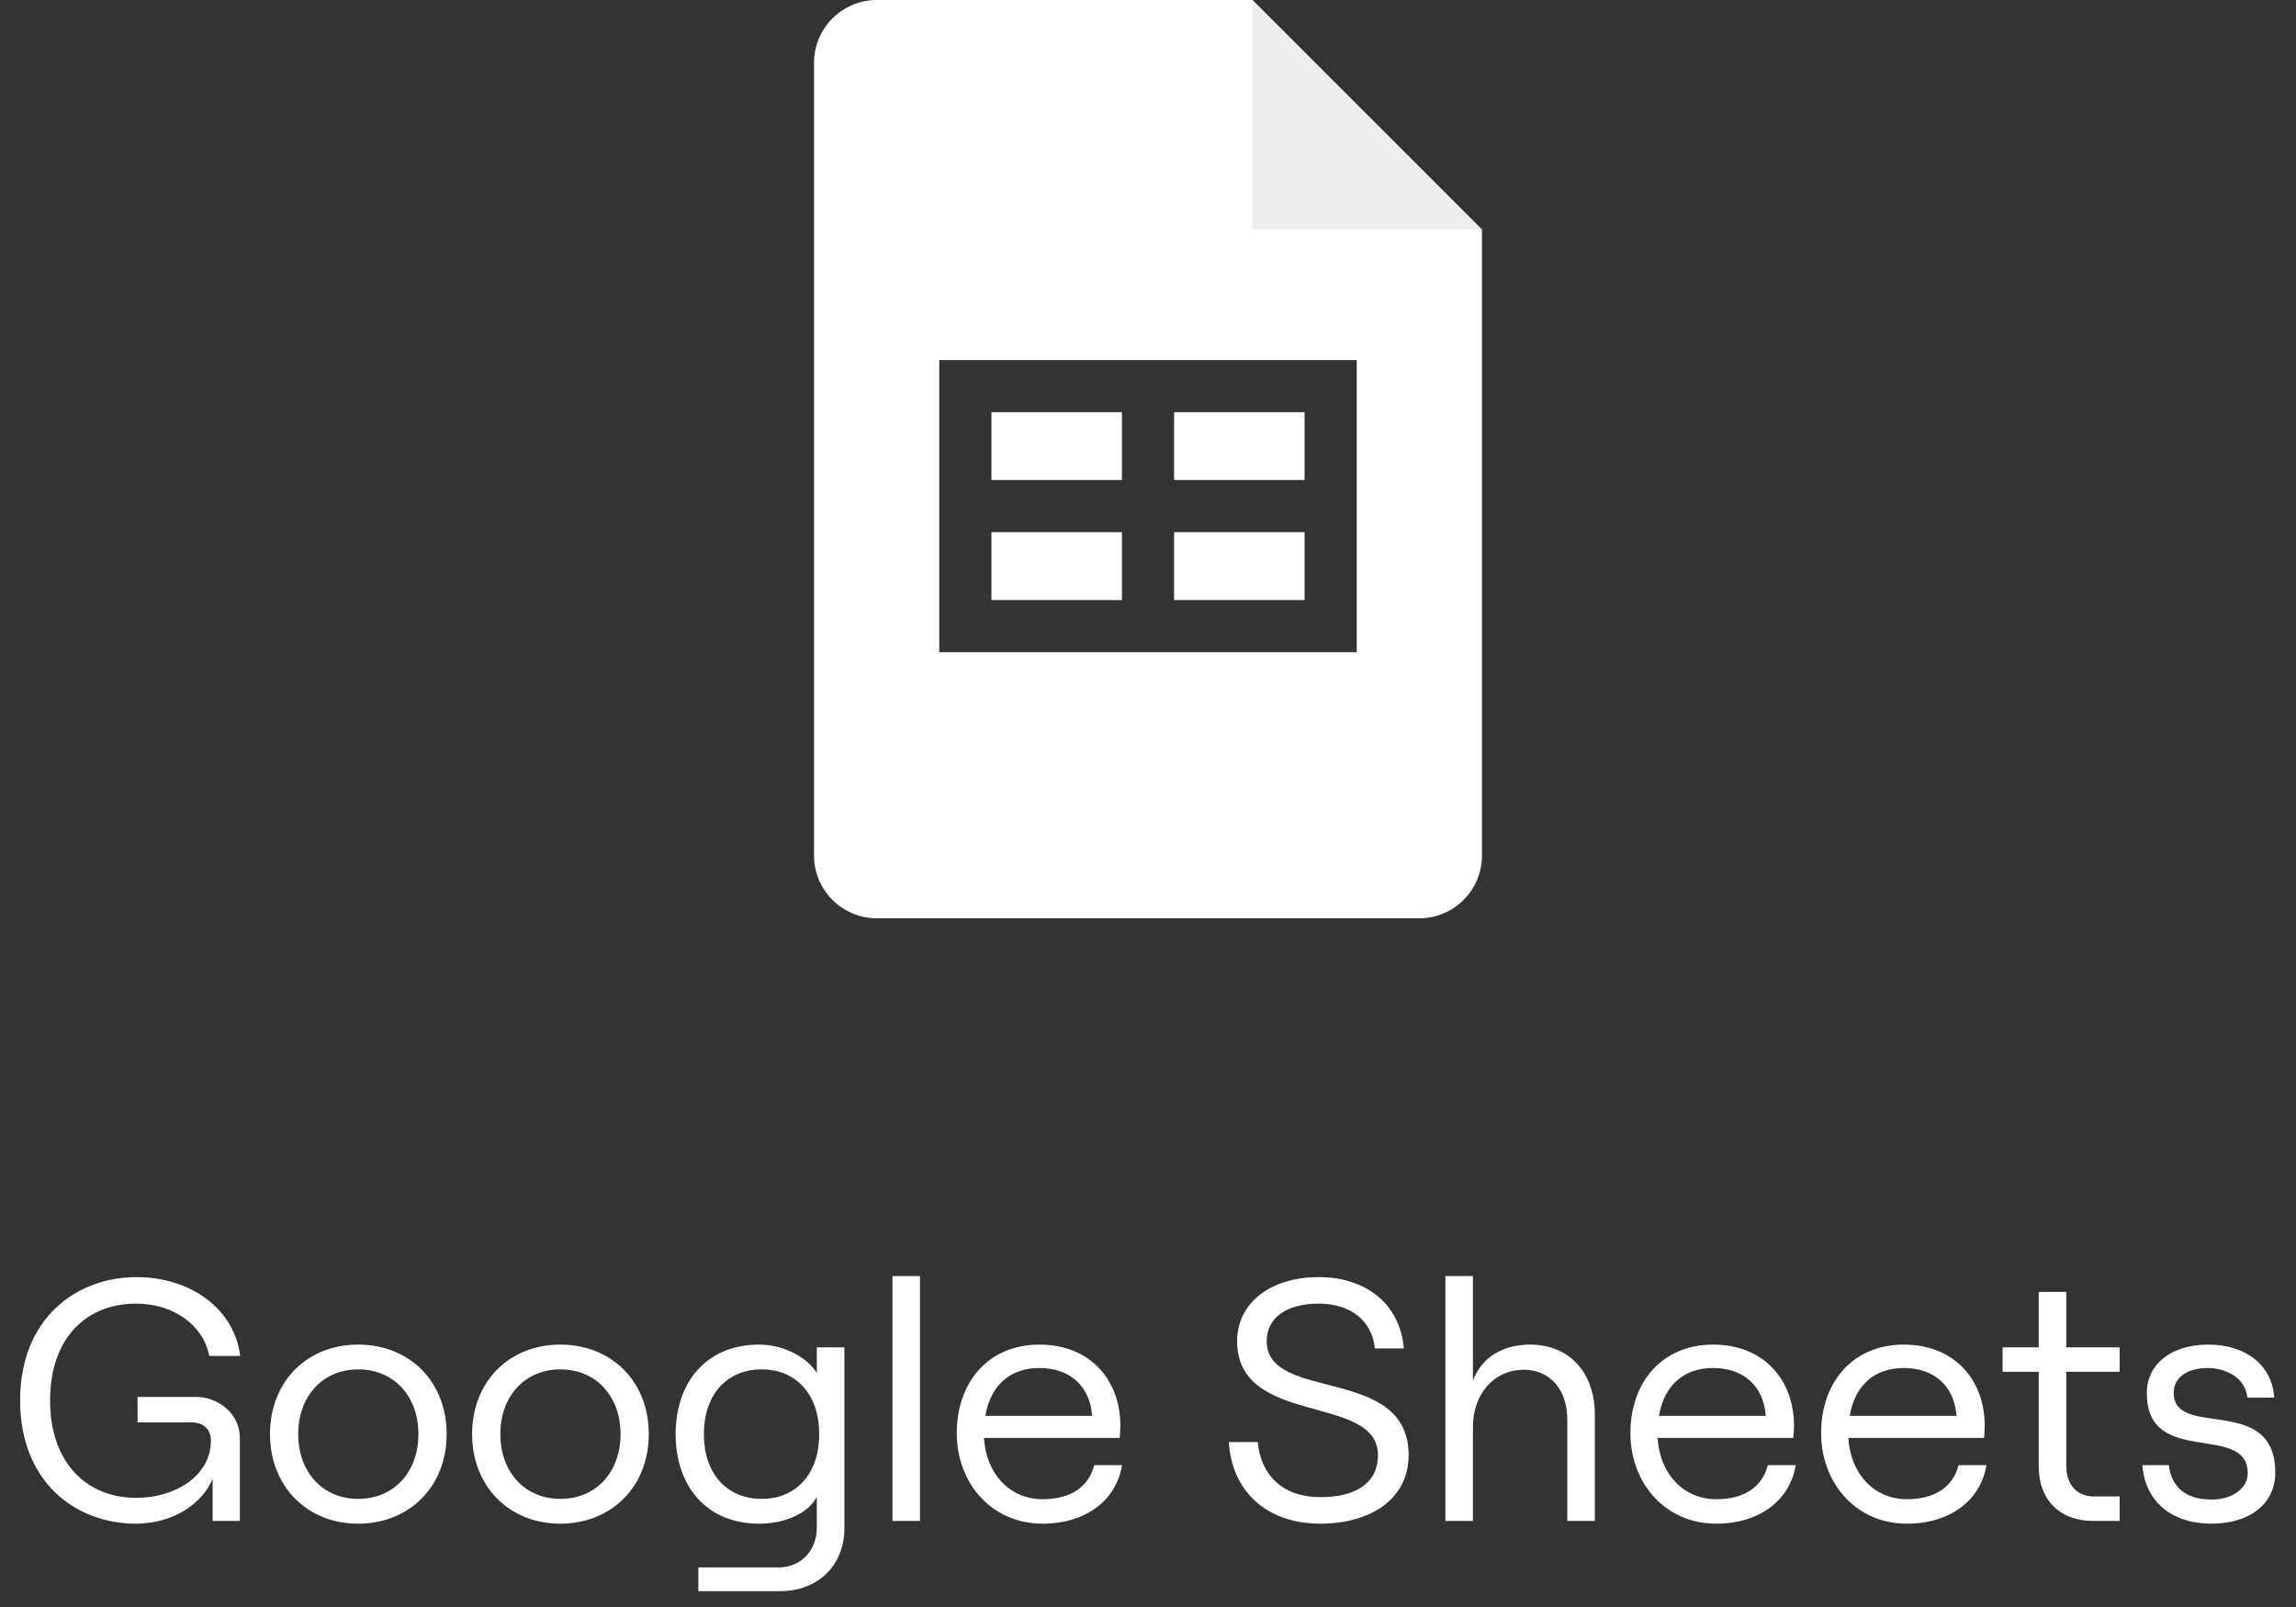 <svg width="80" height="56" viewBox="0 0 80 56" fill="none" xmlns="http://www.w3.org/2000/svg">
<rect x="0" y="0" width="80" height="56" fill="#333333" stroke="none"/>
<g clip-path="url(#clip0)">
<path fill-rule="evenodd" clip-rule="evenodd" d="M30.546 32H49.455C50.655 32 51.636 31.018 51.636 29.818V8L43.636 0H30.546C29.346 0 28.364 0.982 28.364 2.182V29.818C28.364 31.018 29.346 32 30.546 32ZM32.727 22.728V12.546H47.273V22.728H32.727ZM39.091 14.364H34.545V16.728H39.091V14.364ZM39.091 18.546H34.545V20.91H39.091V18.546ZM40.909 20.91H45.455V18.546H40.909V20.91ZM40.909 16.728H45.455V14.364H40.909V16.728Z" fill="white"/>
<path d="M43.636 0L51.636 8H43.636V0Z" fill="#EEEEEE"/>
</g>
<path d="M4.733 53.096C5.969 53.096 7.013 52.46 7.409 51.536V53H8.357V50.12C8.357 49.16 7.481 48.68 6.869 48.68H4.793V49.568H6.689C7.097 49.568 7.349 49.82 7.349 50.204C7.349 51.416 6.125 52.196 4.745 52.196C3.017 52.196 1.745 50.972 1.745 48.8C1.745 46.616 3.017 45.428 4.745 45.428C6.041 45.428 7.097 46.184 7.289 47.252H8.369C8.177 45.644 6.677 44.504 4.757 44.504C2.669 44.504 0.701 45.932 0.701 48.8C0.701 51.668 2.657 53.096 4.733 53.096ZM12.479 53.096C14.279 53.096 15.563 51.788 15.563 49.976C15.563 48.152 14.279 46.856 12.479 46.856C10.691 46.856 9.407 48.152 9.407 49.976C9.407 51.788 10.691 53.096 12.479 53.096ZM12.479 52.232C11.243 52.232 10.391 51.296 10.391 49.976C10.391 48.656 11.243 47.72 12.479 47.72C13.727 47.72 14.579 48.656 14.579 49.976C14.579 51.296 13.727 52.232 12.479 52.232ZM19.522 53.096C21.322 53.096 22.606 51.788 22.606 49.976C22.606 48.152 21.322 46.856 19.522 46.856C17.734 46.856 16.45 48.152 16.45 49.976C16.45 51.788 17.734 53.096 19.522 53.096ZM19.522 52.232C18.286 52.232 17.434 51.296 17.434 49.976C17.434 48.656 18.286 47.72 19.522 47.72C20.77 47.72 21.622 48.656 21.622 49.976C21.622 51.296 20.77 52.232 19.522 52.232ZM28.461 46.952V47.84C28.089 47.264 27.273 46.856 26.457 46.856C24.573 46.856 23.541 48.212 23.541 49.976C23.541 51.74 24.573 53.096 26.457 53.096C27.369 53.096 28.173 52.724 28.461 52.16V53.228C28.461 54.032 27.909 54.62 27.129 54.62H24.333V55.448H27.189C28.497 55.448 29.421 54.548 29.421 53.264V46.952H28.461ZM26.541 52.232C25.317 52.232 24.525 51.344 24.525 49.976C24.525 48.608 25.317 47.72 26.541 47.72C27.753 47.72 28.545 48.608 28.545 49.976C28.545 51.344 27.753 52.232 26.541 52.232ZM31.096 53H32.056V44.468H31.096V53ZM38.125 51.056C37.933 51.812 37.309 52.244 36.325 52.244C35.185 52.244 34.357 51.356 34.285 50.108H39.013C39.025 50.024 39.037 49.82 39.037 49.688C39.037 48.08 37.981 46.856 36.217 46.856C34.441 46.856 33.337 48.164 33.337 49.94C33.337 51.668 34.537 53.096 36.325 53.096C37.825 53.096 38.893 52.292 39.097 51.056H38.125ZM36.217 47.672C37.297 47.672 37.981 48.32 38.053 49.34H34.333C34.513 48.272 35.197 47.672 36.217 47.672ZM46.008 53.096C47.761 53.096 49.081 52.232 49.081 50.708C49.081 47.552 44.136 48.884 44.136 46.736C44.136 45.932 44.809 45.428 45.949 45.428C47.077 45.428 47.809 46.04 47.904 46.988H48.913C48.792 45.476 47.629 44.504 45.949 44.504C44.269 44.504 43.105 45.404 43.105 46.736C43.105 49.736 48.013 48.548 48.013 50.708C48.013 51.728 47.172 52.172 46.008 52.172C44.7 52.172 43.932 51.416 43.825 50.252H42.816C42.925 51.968 44.124 53.096 46.008 53.096ZM50.361 53H51.322V49.736C51.322 48.56 52.066 47.732 53.097 47.732C54.01 47.732 54.609 48.428 54.609 49.46V53H55.569V49.304C55.569 47.828 54.681 46.856 53.313 46.856C52.389 46.856 51.633 47.276 51.322 48.116V44.468H50.361V53ZM61.597 51.056C61.405 51.812 60.781 52.244 59.797 52.244C58.657 52.244 57.829 51.356 57.757 50.108H62.485C62.497 50.024 62.509 49.82 62.509 49.688C62.509 48.08 61.453 46.856 59.689 46.856C57.913 46.856 56.809 48.164 56.809 49.94C56.809 51.668 58.009 53.096 59.797 53.096C61.297 53.096 62.365 52.292 62.569 51.056H61.597ZM59.689 47.672C60.769 47.672 61.453 48.32 61.525 49.34H57.805C57.985 48.272 58.669 47.672 59.689 47.672ZM68.242 51.056C68.05 51.812 67.426 52.244 66.442 52.244C65.302 52.244 64.474 51.356 64.402 50.108H69.13C69.142 50.024 69.154 49.82 69.154 49.688C69.154 48.08 68.098 46.856 66.334 46.856C64.558 46.856 63.454 48.164 63.454 49.94C63.454 51.668 64.654 53.096 66.442 53.096C67.942 53.096 69.01 52.292 69.214 51.056H68.242ZM66.334 47.672C67.414 47.672 68.098 48.32 68.17 49.34H64.45C64.63 48.272 65.314 47.672 66.334 47.672ZM71.036 45.02V46.952H69.776V47.804H71.036V51.104C71.036 52.28 71.78 53 72.932 53H73.856V52.148H72.968C72.38 52.148 71.996 51.752 71.996 51.08V47.804H73.856V46.952H71.996V45.02H71.036ZM77.058 53.096C78.39 53.096 79.278 52.4 79.278 51.32C79.278 48.548 75.738 50.168 75.738 48.536C75.738 48.008 76.206 47.672 76.914 47.672C77.466 47.672 78.222 47.936 78.306 48.704H79.242C79.17 47.588 78.27 46.856 76.938 46.856C75.666 46.856 74.802 47.528 74.802 48.548C74.802 51.164 78.318 49.544 78.318 51.344C78.318 51.836 77.814 52.256 77.058 52.256C76.182 52.256 75.654 51.836 75.57 51.056H74.646C74.742 52.316 75.654 53.096 77.058 53.096Z" fill="white"/>
<defs>
<clipPath id="clip0">
<rect width="23.273" height="32" fill="white" transform="translate(28.364)"/>
</clipPath>
</defs>
</svg>
